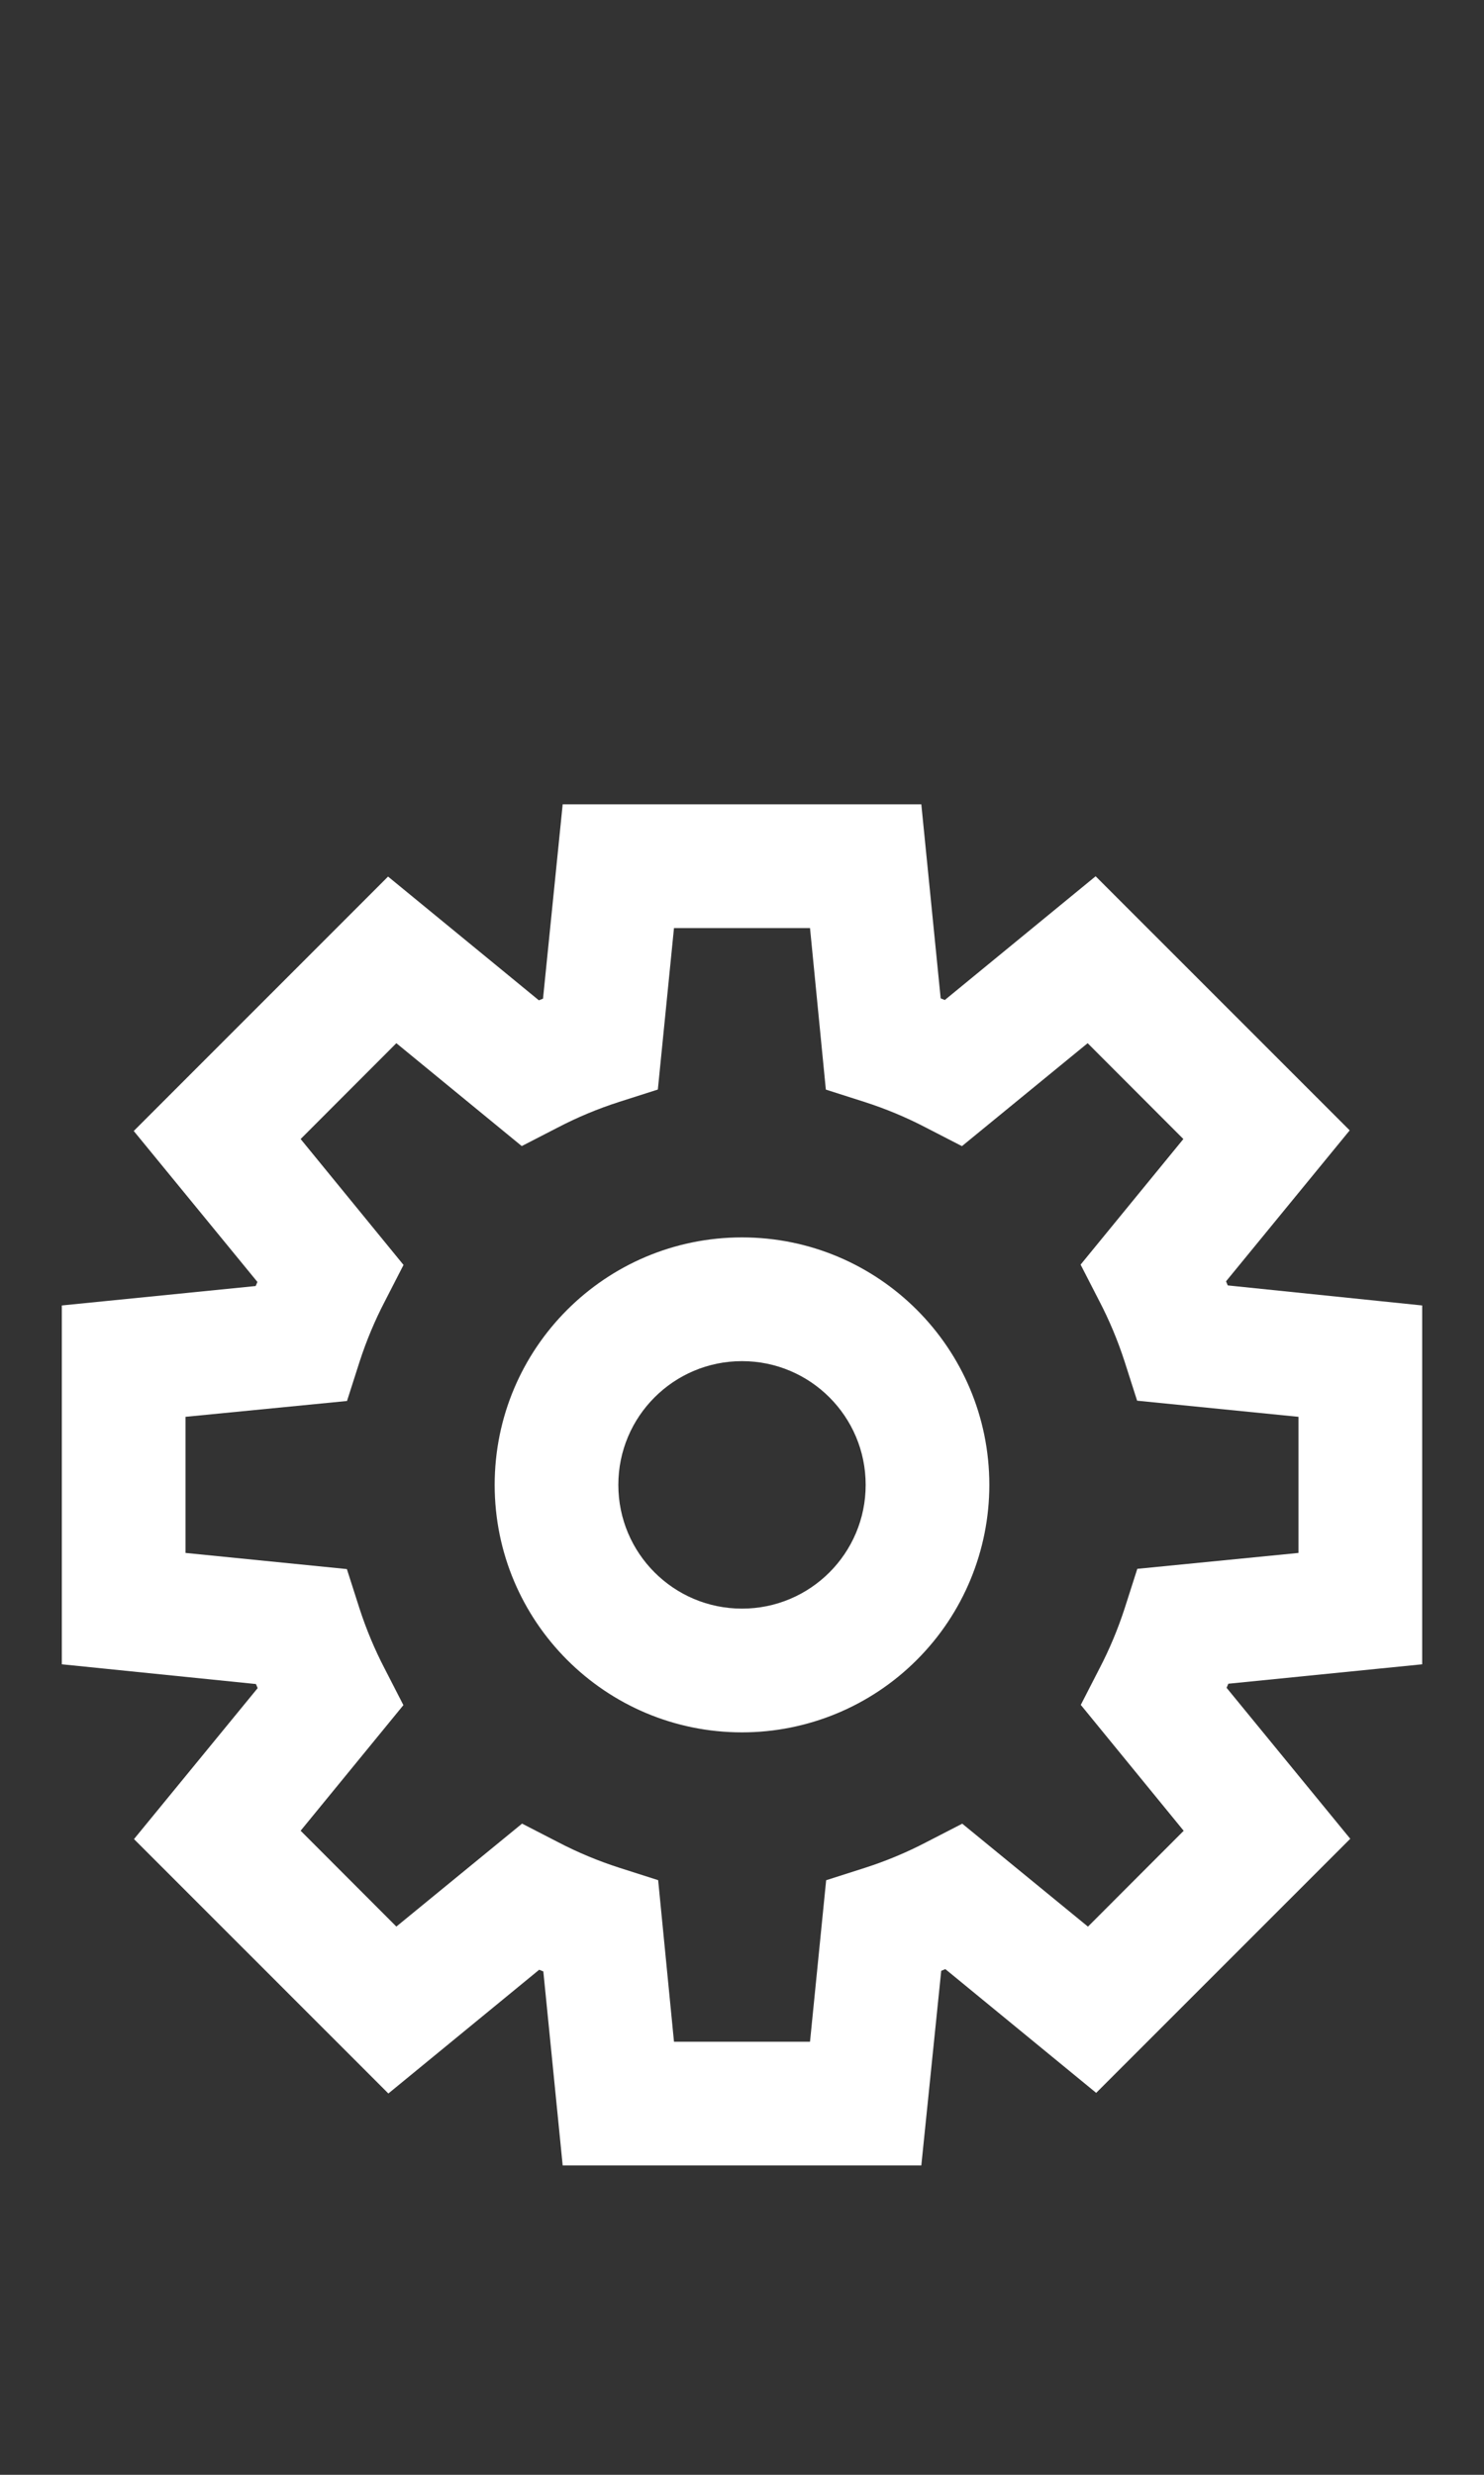 <svg width="24" height="40" viewBox="0 0 24 40" fill="none" xmlns="http://www.w3.org/2000/svg">
<rect x="0" y="0" width="24" height="40" fill="#333333" stroke="none"/>
<path d="M14.9 35H9.1L8.787 31.864L8.72 31.837L6.281 33.837L2.167 29.725L4.167 27.285L4.139 27.219L1 26.9V21.1L4.135 20.786L4.163 20.72L2.163 18.28L6.276 14.168L8.715 16.168L8.782 16.141L9.1 13H14.9L15.213 16.136L15.28 16.163L17.719 14.163L21.828 18.27L19.828 20.71L19.856 20.776L23 21.1V26.9L19.865 27.214L19.837 27.28L21.837 29.72L17.728 33.827L15.289 31.827L15.222 31.854L14.9 35ZM10.9 33H13.1L13.361 30.39L13.987 30.19C14.329 30.08 14.661 29.942 14.979 29.776L15.562 29.476L17.595 31.14L19.143 29.591L17.479 27.556L17.779 26.972C17.945 26.654 18.083 26.323 18.193 25.982L18.393 25.357L21 25.1V22.9L18.39 22.639L18.19 22.014C18.08 21.673 17.942 21.342 17.776 21.024L17.476 20.44L19.138 18.41L17.59 16.861L15.557 18.525L14.974 18.225C14.656 18.059 14.324 17.921 13.982 17.811L13.356 17.611L13.1 15H10.9L10.639 17.61L10.013 17.81C9.671 17.92 9.339 18.058 9.021 18.224L8.438 18.524L6.41 16.861L4.862 18.41L6.526 20.445L6.226 21.029C6.06 21.347 5.922 21.678 5.812 22.019L5.612 22.644L3 22.9V25.1L5.61 25.361L5.81 25.986C5.92 26.327 6.058 26.658 6.224 26.976L6.524 27.56L4.862 29.59L6.41 31.139L8.443 29.475L9.026 29.775C9.344 29.941 9.676 30.079 10.018 30.189L10.644 30.389L10.9 33Z" fill="white"/>
<path d="M12 28C9.791 28 8 26.209 8 24C8 21.791 9.791 20 12 20C14.209 20 16 21.791 16 24C16 25.061 15.579 26.078 14.828 26.828C14.078 27.579 13.061 28 12 28ZM12 22C10.895 22 10 22.895 10 24C10 25.105 10.895 26 12 26C13.105 26 14 25.105 14 24C14 22.895 13.105 22 12 22Z" fill="white"/>
</svg>
